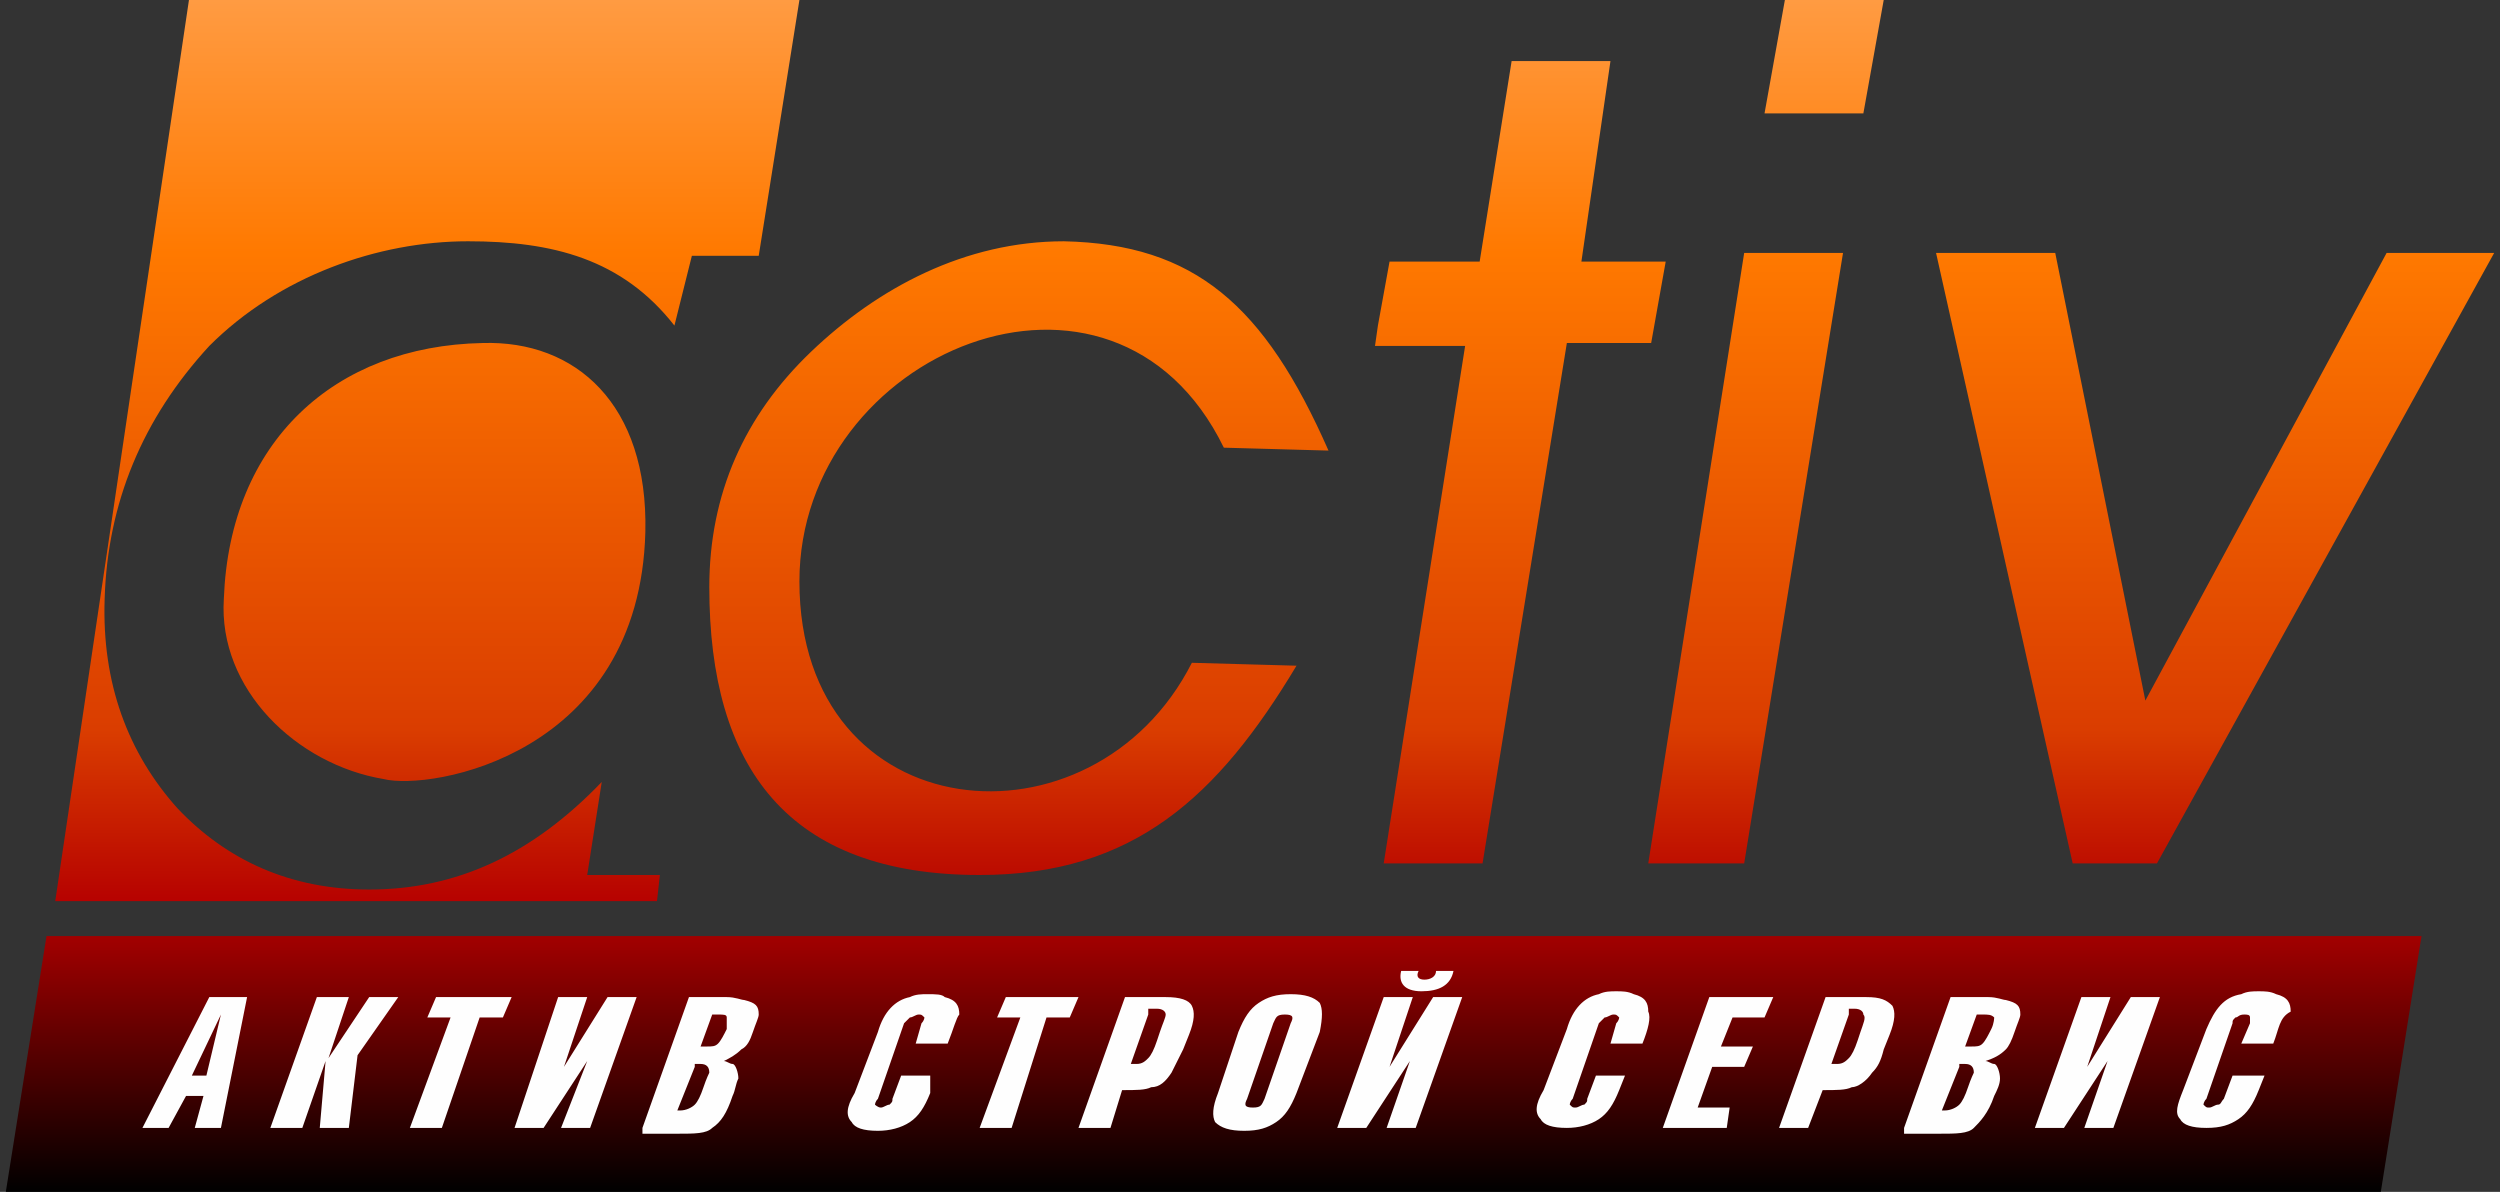 <?xml version="1.0" encoding="utf-8"?>
<!-- Generator: Adobe Illustrator 21.1.0, SVG Export Plug-In . SVG Version: 6.00 Build 0)  -->
<svg version="1.1" id="Слой_1" xmlns="http://www.w3.org/2000/svg" xmlns:xlink="http://www.w3.org/1999/xlink" x="0px" y="0px"
	 width="86px" height="41px" viewBox="0 0 86 41" style="enable-background:new 0 0 86 41;" xml:space="preserve">
<rect x="0" y="0" width="86" height="41" fill="#333333" stroke="none"/>
<style type="text/css">
	.st0{fill:url(#SVGID_1_);}
	.st1{fill:#FEFEFE;}
</style>
<g id="Слой_x0020_1">
	<g id="_840899712">
		
			<linearGradient id="SVGID_1_" gradientUnits="userSpaceOnUse" x1="43" y1="42" x2="43" y2="1" gradientTransform="matrix(1 0 0 -1 0 42)">
			<stop  offset="0" style="stop-color:#FF9B42"/>
			<stop  offset="0.212" style="stop-color:#FF7900"/>
			<stop  offset="0.612" style="stop-color:#DA3D00"/>
			<stop  offset="0.761" style="stop-color:#B50000"/>
			<stop  offset="0.878" style="stop-color:#5B0000"/>
			<stop  offset="1" style="stop-color:#000000"/>
		</linearGradient>
		<path class="st0" d="M0.2,41h81.7l1.4-8.8H1.6L0.2,41z M6.5,0h21l-1.4,8.8h-2.3l-0.6,2.4c-1.8-2.3-4.2-2.9-7.1-2.9
			c-3.1,0-6.5,1.2-8.9,3.6c-2.3,2.5-3.5,5.4-3.6,8.7c-0.1,2.9,0.8,5.3,2.5,7.2c1.7,1.8,3.9,2.8,6.6,2.8c3,0,5.6-1.2,8-3.7l-0.5,3.2
			h2.5L22.6,31H1.9L6.5,0z M45.7,15.5l-3.6-0.1c-3.8-7.8-14.6-3.3-14.6,4.6c0,8.6,10.1,9.5,13.5,2.8l3.6,0.1
			c-2.7,4.5-5.6,7.2-10.9,7.2c-6.6,0-9.3-3.7-9.3-9.9c0-3.2,1.2-5.9,3.5-8.1c2.3-2.2,5.3-3.8,8.7-3.8C41.1,8.4,43.5,10.5,45.7,15.5z
			 M66.6,8.7h4.1l3.1,15.4l8.3-15.4h3.7L74.2,29.7h-2.9L66.6,8.7z M61.4,0h3.4l-0.7,3.9h-3.4L61.4,0z M60,8.7h3.4L60,29.7h-3.3
			L60,8.7z M47.8,9h3.1l1.1-6.9h3.4L54.4,9h2.9l-0.5,2.8h-2.9L51,29.7h-3.4l2.8-17.8h-3.1l0.1-0.7L47.8,9z M13.2,26.8
			c1.6,0.4,8.8-0.8,9-8.5c0.1-4.4-2.4-6.6-5.6-6.5c-5.1,0.1-8.7,3.4-8.9,8.8C7.5,23.7,10.2,26.3,13.2,26.8z"/>
		<path class="st1" d="M7.6,34.9l-1,2.1h0.5L7.6,34.9L7.6,34.9z M6.7,38.8L7,37.7H6.4l-0.6,1.1H4.9l2.3-4.5h1.3l-0.9,4.5H6.7z
			 M12,38.8h-1l0.2-2.3l0,0l-0.8,2.3H9.3l1.6-4.5h1.1l-0.7,2.1l0,0l1.4-2.1h1l-1.4,2L12,38.8z M15.2,38.8h-1.1l1.4-3.8h-0.8l0.3-0.7
			h2.6L17.3,35h-0.8L15.2,38.8z M19.2,34.3h1l-0.8,2.4l1.5-2.4h1l-1.6,4.5h-1l0.9-2.3l-1.5,2.3h-1L19.2,34.3z M23.9,36.7l-0.6,1.5
			h0.1c0.2,0,0.4-0.1,0.5-0.2c0.1-0.1,0.2-0.3,0.3-0.6c0.1-0.3,0.2-0.5,0.2-0.5c0-0.2-0.1-0.3-0.3-0.3H23.9z M22.1,38.8l1.6-4.5H25
			c0.3,0,0.5,0.1,0.6,0.1c0.4,0.1,0.5,0.2,0.5,0.5c0,0.1-0.1,0.3-0.2,0.6c-0.1,0.3-0.2,0.5-0.4,0.6c-0.2,0.2-0.4,0.3-0.6,0.4l0,0
			c0.1,0,0.2,0.1,0.3,0.1s0.2,0.3,0.2,0.5c-0.1,0.2-0.1,0.4-0.2,0.6c-0.2,0.6-0.4,0.9-0.7,1.1c-0.2,0.2-0.6,0.2-1.2,0.2H22.1z
			 M24.5,34.9L24.1,36h0.2c0.2,0,0.3,0,0.4-0.1c0.1-0.1,0.2-0.3,0.3-0.5C25,35.2,25,35.1,25,35c0-0.1-0.1-0.1-0.3-0.1H24.5z
			 M32.6,35.9h-1.1l0.2-0.7c0.1-0.1,0.1-0.2,0.1-0.2c-0.1-0.1-0.1-0.1-0.2-0.1c-0.1,0-0.2,0.1-0.3,0.1c-0.1,0.1-0.1,0.1-0.2,0.2
			l-0.9,2.6c-0.1,0.1-0.1,0.2-0.1,0.2s0.1,0.1,0.2,0.1c0.1,0,0.2-0.1,0.3-0.1c0.1-0.1,0.1-0.1,0.1-0.2l0.3-0.8h1L32,37.6
			c-0.2,0.5-0.4,0.8-0.7,1c-0.3,0.2-0.7,0.3-1.1,0.3c-0.5,0-0.8-0.1-0.9-0.3c-0.2-0.2-0.2-0.5,0.1-1l0.8-2.1
			c0.2-0.7,0.6-1.1,1.1-1.2c0.2-0.1,0.4-0.1,0.6-0.1c0.3,0,0.5,0,0.6,0.1c0.4,0.1,0.5,0.3,0.5,0.6C32.9,35,32.8,35.4,32.6,35.9z
			 M34.8,38.8h-1.1l1.4-3.8h-0.8l0.3-0.7h2.5L36.8,35h-0.8L34.8,38.8z M39.5,34.9l-0.6,1.7h0.2c0.2,0,0.3-0.1,0.4-0.2
			c0.1-0.1,0.2-0.3,0.3-0.6l0.1-0.3c0.1-0.3,0.2-0.5,0.2-0.6c0-0.1-0.1-0.2-0.3-0.2H39.5z M38.2,38.8h-1.1l1.6-4.5h1.4
			c0.5,0,0.8,0.1,0.9,0.3c0.1,0.2,0.1,0.5-0.1,1l-0.2,0.5c-0.2,0.4-0.3,0.6-0.4,0.8c-0.2,0.3-0.4,0.5-0.7,0.5
			c-0.2,0.1-0.5,0.1-1,0.1L38.2,38.8z M44.4,35.2c0.1-0.2,0.1-0.3-0.2-0.3s-0.3,0.1-0.4,0.3l-0.9,2.6c-0.1,0.2-0.1,0.3,0.2,0.3
			s0.3-0.1,0.4-0.3L44.4,35.2z M45.4,35.5l-0.8,2.1c-0.2,0.5-0.4,0.8-0.7,1c-0.3,0.2-0.6,0.3-1.1,0.3c-0.5,0-0.8-0.1-1-0.3
			c-0.1-0.2-0.1-0.5,0.1-1l0.7-2.1c0.2-0.5,0.4-0.8,0.7-1c0.3-0.2,0.6-0.3,1.1-0.3c0.5,0,0.8,0.1,1,0.3C45.5,34.7,45.5,35,45.4,35.5
			z M47.6,34.3h1l-0.8,2.4l1.5-2.4h1l-1.6,4.5h-1l0.8-2.3L47,38.8h-1L47.6,34.3z M48.9,34.1c-0.6,0-0.8-0.3-0.7-0.7h0.6
			c-0.1,0.2,0,0.3,0.2,0.3s0.4-0.1,0.4-0.3h0.6C49.9,33.9,49.5,34.1,48.9,34.1z M56.5,35.9h-1.1l0.2-0.7c0.1-0.1,0.1-0.2,0.1-0.2
			c-0.1-0.1-0.1-0.1-0.2-0.1S55.3,35,55.2,35c-0.1,0.1-0.1,0.1-0.2,0.2l-0.9,2.6c-0.1,0.1-0.1,0.2-0.1,0.2c0.1,0.1,0.1,0.1,0.2,0.1
			s0.2-0.1,0.3-0.1c0.1-0.1,0.1-0.1,0.1-0.2l0.3-0.8h1l-0.2,0.5c-0.2,0.5-0.4,0.8-0.7,1c-0.3,0.2-0.7,0.3-1.1,0.3
			c-0.5,0-0.8-0.1-0.9-0.3c-0.2-0.2-0.2-0.5,0.1-1l0.8-2.1c0.2-0.7,0.6-1.1,1.1-1.2c0.2-0.1,0.4-0.1,0.6-0.1c0.2,0,0.4,0,0.6,0.1
			c0.4,0.1,0.5,0.3,0.5,0.6C56.8,35,56.7,35.4,56.5,35.9z M59.4,38.8h-2.2l1.6-4.5H61L60.7,35h-1.1l-0.4,1h1.1l-0.3,0.7h-1.1
			l-0.5,1.4h1.1L59.4,38.8z M63.6,34.9l-0.6,1.7h0.2c0.2,0,0.3-0.1,0.4-0.2c0.1-0.1,0.2-0.3,0.3-0.6l0.1-0.3
			c0.1-0.3,0.2-0.5,0.1-0.6c0-0.1-0.1-0.2-0.3-0.2H63.6z M62.2,38.8h-1l1.6-4.5h1.4c0.5,0,0.7,0.1,0.9,0.3c0.1,0.2,0.1,0.5-0.1,1
			l-0.2,0.5c-0.1,0.4-0.2,0.6-0.4,0.8c-0.2,0.3-0.5,0.5-0.7,0.5c-0.2,0.1-0.5,0.1-1,0.1L62.2,38.8z M67.4,36.7l-0.6,1.5h0.1
			c0.2,0,0.4-0.1,0.5-0.2c0.1-0.1,0.2-0.3,0.3-0.6c0.1-0.3,0.2-0.5,0.2-0.5c0-0.2-0.1-0.3-0.3-0.3H67.4z M65.5,38.8l1.6-4.5h1.3
			c0.3,0,0.5,0.1,0.6,0.1c0.4,0.1,0.5,0.2,0.5,0.5c0,0.1-0.1,0.3-0.2,0.6c-0.1,0.3-0.2,0.5-0.3,0.6c-0.2,0.2-0.4,0.3-0.7,0.4l0,0
			c0.1,0,0.2,0.1,0.3,0.1s0.2,0.3,0.2,0.5c0,0.2-0.1,0.4-0.2,0.6c-0.2,0.6-0.5,0.9-0.7,1.1c-0.2,0.2-0.6,0.2-1.2,0.2H65.5z M68,34.9
			L67.6,36h0.2c0.2,0,0.3,0,0.4-0.1c0.1-0.1,0.2-0.3,0.3-0.5c0.1-0.2,0.1-0.4,0.1-0.4c-0.1-0.1-0.2-0.1-0.4-0.1H68z M71.6,34.3h1
			l-0.8,2.4l1.5-2.4h1l-1.6,4.5h-1l0.8-2.3L71,38.8h-1L71.6,34.3z M78.2,35.9h-1.1l0.3-0.7c0-0.1,0-0.2,0-0.2c0-0.1-0.1-0.1-0.2-0.1
			C77,34.9,77,35,76.9,35c-0.1,0.1-0.1,0.1-0.1,0.2l-0.9,2.6c-0.1,0.1-0.1,0.2-0.1,0.2c0.1,0.1,0.1,0.1,0.2,0.1
			c0.1,0,0.2-0.1,0.3-0.1s0.1-0.1,0.2-0.2l0.3-0.8h1.1l-0.2,0.5c-0.2,0.5-0.4,0.8-0.7,1c-0.3,0.2-0.6,0.3-1.1,0.3
			c-0.5,0-0.8-0.1-0.9-0.3c-0.2-0.2-0.1-0.5,0.1-1l0.8-2.1c0.3-0.7,0.6-1.1,1.2-1.2c0.2-0.1,0.4-0.1,0.6-0.1c0.2,0,0.4,0,0.6,0.1
			c0.4,0.1,0.5,0.3,0.5,0.6C78.4,35,78.4,35.4,78.2,35.9z"/>
	</g>
</g>
</svg>
